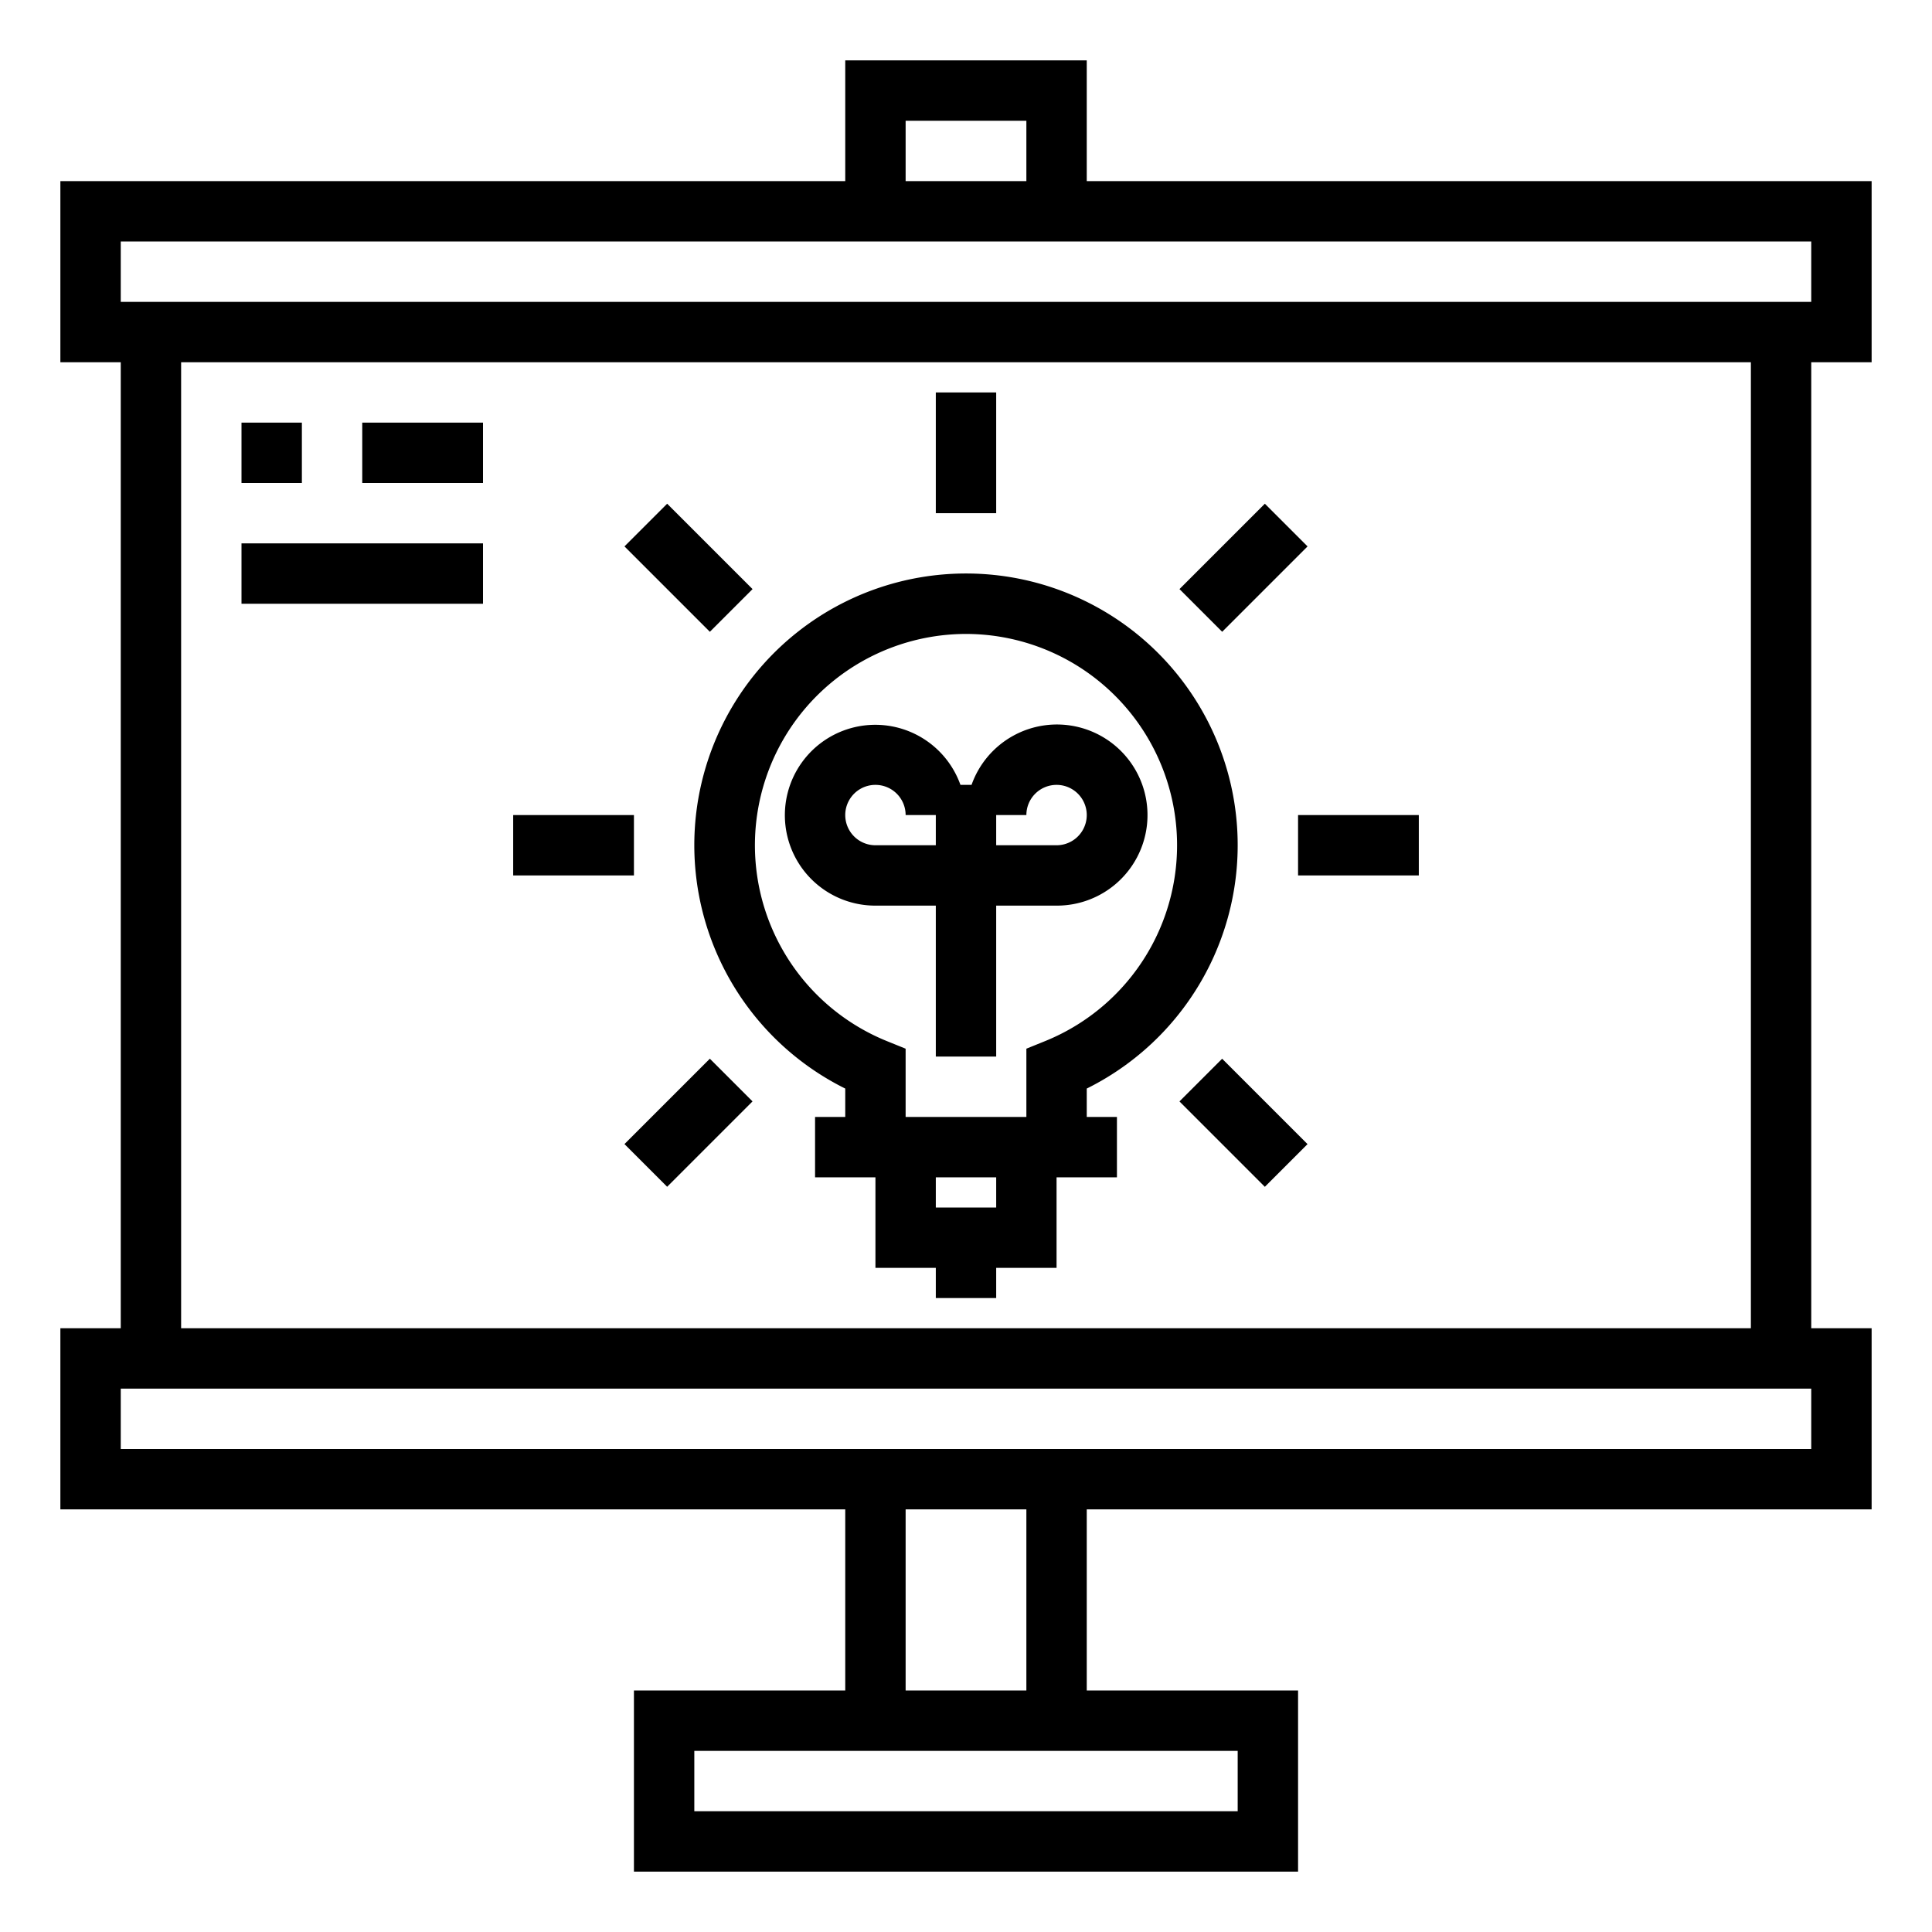 <svg xmlns="http://www.w3.org/2000/svg" viewBox="0 0 64 64" x="0px" y="0px"><title>Presentaion idea thinking</title><g data-name="Presentaion idea thinking"><path d="M28,36.06V37H27v2h2v3h2v1h2V42h2V39h2V37H36v-.94a9,9,0,1,0-8,0ZM33,40H31V39h2ZM32,21a7,7,0,0,1,2.625,13.486L34,34.739V37H30V34.739l-.625-.253A7,7,0,0,1,32,21Z"></path><path d="M29,30h2v5h2V30h2a3,3,0,1,0-2.816-4h-.368A2.995,2.995,0,1,0,29,30Zm6-4a1,1,0,0,1,0,2H33V27h1A1,1,0,0,1,35,26Zm-6,0a1,1,0,0,1,1,1h1v1H29a1,1,0,0,1,0-2Z"></path><rect x="31" y="13" width="2" height="4"></rect><rect x="21.808" y="16.808" width="2" height="4" transform="translate(-6.619 21.636) rotate(-45)"></rect><rect x="17" y="27" width="4" height="2"></rect><rect x="20.808" y="36.192" width="4" height="2" transform="translate(-19.619 27.021) rotate(-45)"></rect><rect x="40.192" y="35.193" width="2" height="4" transform="translate(-14.234 40.021) rotate(-45)"></rect><rect x="43" y="27" width="4" height="2"></rect><rect x="39.193" y="17.808" width="4" height="2" transform="translate(-1.234 34.636) rotate(-45)"></rect><rect x="8" y="14" width="2" height="2"></rect><rect x="12" y="14" width="4" height="2"></rect><rect x="8" y="18" width="8" height="2"></rect><path d="M62,12V6H36V2H28V6H2v6H4V44H2v6H28v6H21v6H43V56H36V50H62V44H60V12ZM30,4h4V6H30ZM4,8H60v2H4ZM41,58v2H23V58Zm-7-2H30V50h4Zm26-8H4V46H60Zm-2-4H6V12H58Z"></path></g></svg>